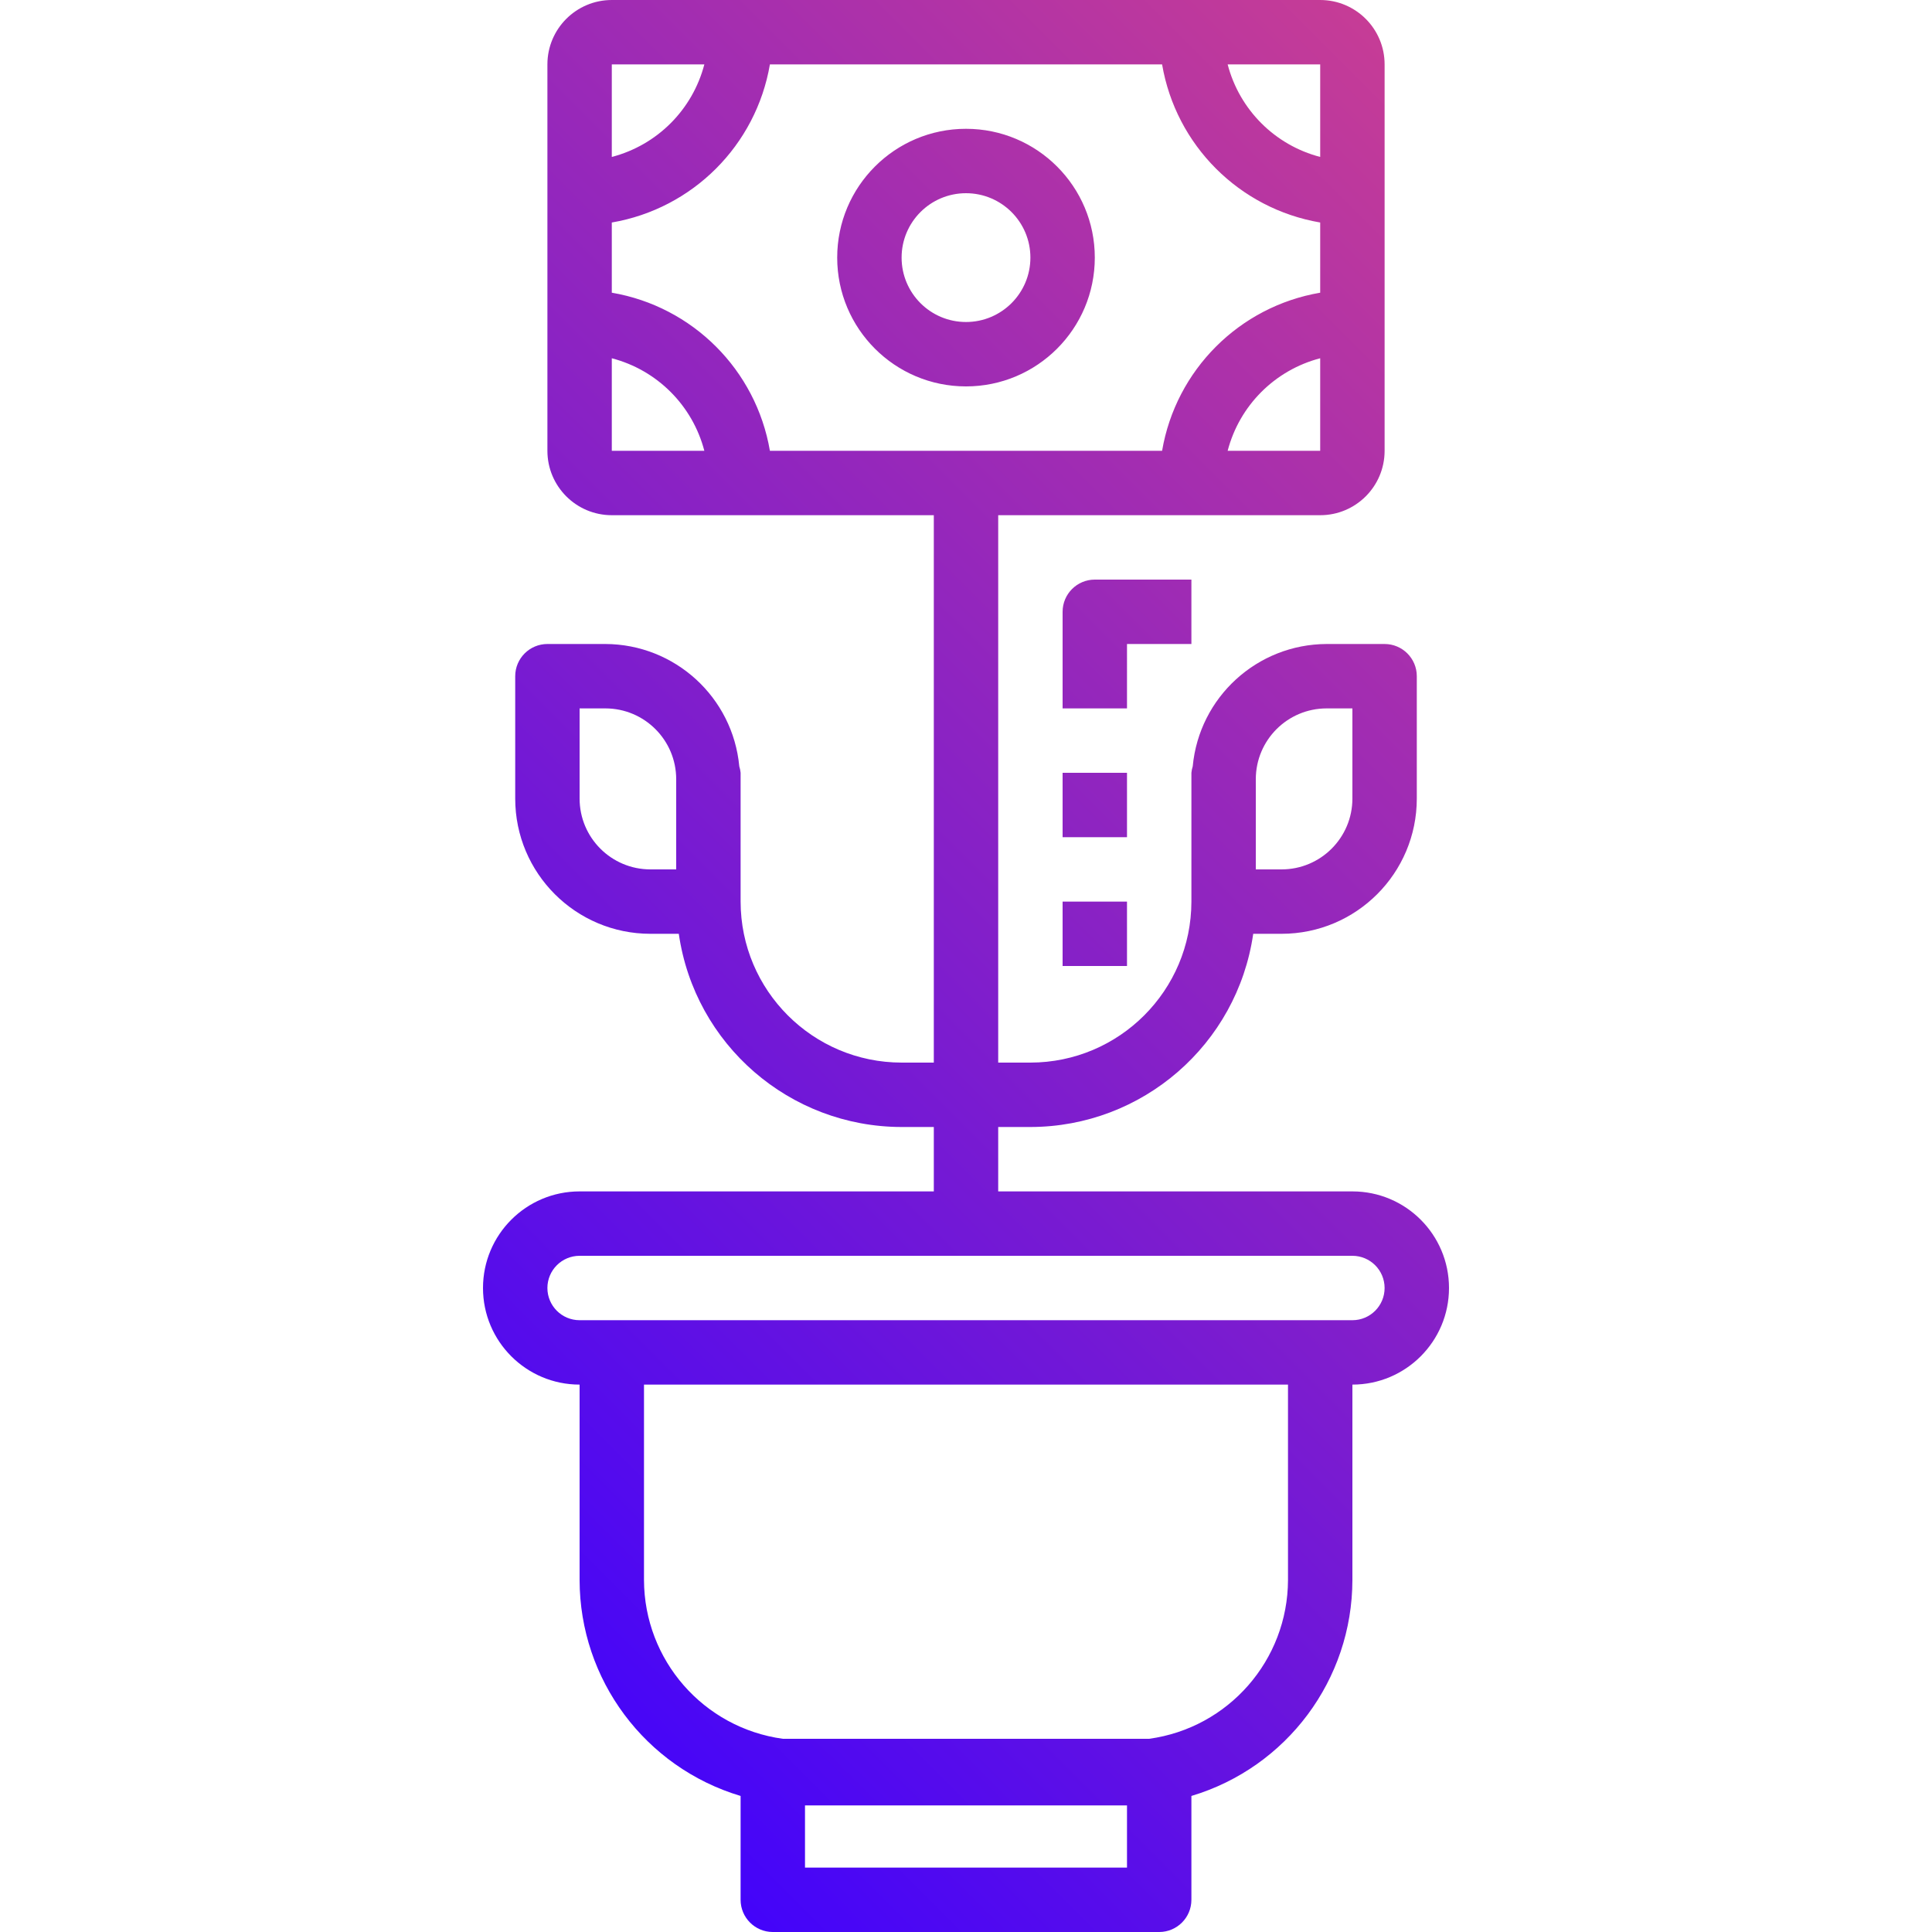 <?xml version="1.0" encoding="UTF-8" standalone="no"?>
<svg
   height="480pt"
   viewBox="-120 0 480 480"
   width="480pt"
   version="1.1"
   id="svg9"
   sodipodi:docname="total-profit.svg"
   inkscape:version="1.1 (c68e22c387, 2021-05-23)"
   xmlns:inkscape="http://www.inkscape.org/namespaces/inkscape"
   xmlns:sodipodi="http://sodipodi.sourceforge.net/DTD/sodipodi-0.dtd"
   xmlns="http://www.w3.org/2000/svg"
   xmlns:svg="http://www.w3.org/2000/svg">
  <defs
     id="defs13" />
  <sodipodi:namedview
     id="namedview11"
     pagecolor="#ffffff"
     bordercolor="#666666"
     borderopacity="1.0"
     inkscape:pageshadow="2"
     inkscape:pageopacity="0.0"
     inkscape:pagecheckerboard="0"
     inkscape:document-units="pt"
     showgrid="false"
     inkscape:zoom="0.8125"
     inkscape:cx="319.38462"
     inkscape:cy="320.61538"
     inkscape:window-width="1366"
     inkscape:window-height="705"
     inkscape:window-x="-8"
     inkscape:window-y="-8"
     inkscape:window-maximized="1"
     inkscape:current-layer="svg9" />
  <linearGradient
     id="a"
     gradientUnits="userSpaceOnUse"
     x1="-36.48"
     x2="276.48"
     y1="374.832"
     y2="61.864">
    <stop
       offset="0"
       stop-color="#41dfd0"
       id="stop2"
       style="stop-color:#4304fa;stop-opacity:1" />
    <stop
       offset="1"
       stop-color="#ee83ef"
       id="stop4"
       style="stop-color:#c63c96;stop-opacity:1" />
  </linearGradient>
  <path
     d="m24 296c-13.254 0-24 10.746-24 24s10.746 24 24 24v48.551c.035 24.75 16.289 46.551 40 53.648v25.801c0 4.418 3.582 8 8 8h96c4.418 0 8-3.582 8-8v-25.801c23.711-7.098 39.965-28.898 40-53.648v-48.551c13.254 0 24-10.746 24-24s-10.746-24-24-24h-88v-16h8c27.812-.031 51.387-20.473 55.359-48h7.039c18.559 0 33.602-15.043 33.602-33.602v-30.398c0-4.418-3.582-8-8-8h-14.398c-17.266.055-31.664 13.211-33.273 30.398-.168.52-.277 1.059-.328 1.602v32c-.027 22.082-17.918 39.973-40 40h-8v-136h80c8.836 0 16-7.164 16-16v-96c0-8.836-7.164-16-16-16h-176c-8.836 0-16 7.164-16 16v96c0 8.836 7.164 16 16 16h80v136h-8c-22.082-.027-39.973-17.918-40-40v-32c-.051-.543-.16-1.082-.328-1.602-1.609-17.188-16.008-30.344-33.273-30.398h-14.398c-4.418 0-8 3.582-8 8v30.398c0 18.559 15.043 33.602 33.602 33.602h7.039c3.973 27.527 27.547 47.969 55.359 48h8v16zm168-102.398c0-9.723 7.879-17.602 17.602-17.602h6.398v22.398c0 9.723-7.879 17.602-17.602 17.602h-6.398zm-144 22.398h-6.398c-9.723 0-17.602-7.879-17.602-17.602v-22.398h6.398c9.723 0 17.602 7.879 17.602 17.602zm112 248h-80v-15.449h80zm40-71.449c-.059 19.918-14.781 36.746-34.512 39.449h-90.977c-19.73-2.703-34.453-19.531-34.512-39.449v-48.551h160zm8-280.551h-22.992c2.934-11.262 11.73-20.059 22.992-22.992zm0-96v22.992c-11.262-2.934-20.059-11.73-22.992-22.992zm-176 0h22.992c-2.934 11.262-11.73 20.059-22.992 22.992zm0 96v-22.992c11.262 2.934 20.059 11.73 22.992 22.992zm39.281 0c-3.438-20.102-19.18-35.844-39.281-39.281v-17.438c20.102-3.438 35.844-19.18 39.281-39.281h97.438c3.434 20.102 19.18 35.848 39.281 39.281v17.438c-20.102 3.434-35.848 19.18-39.281 39.281zm144.719 200c4.418 0 8 3.582 8 8s-3.582 8-8 8h-192c-4.418 0-8-3.582-8-8s3.582-8 8-8zm-96-280c-17.672 0-32 14.328-32 32s14.328 32 32 32 32-14.328 32-32-14.328-32-32-32zm0 48c-8.836 0-16-7.164-16-16s7.164-16 16-16 16 7.164 16 16-7.164 16-16 16zm40 128h-16v-16h16zm-16 16h16v16h-16zm16-48h-16v-24c0-4.418 3.582-8 8-8h24v16h-16zm0 0"
     fill="url(#a)"
     id="path7" />
</svg>
